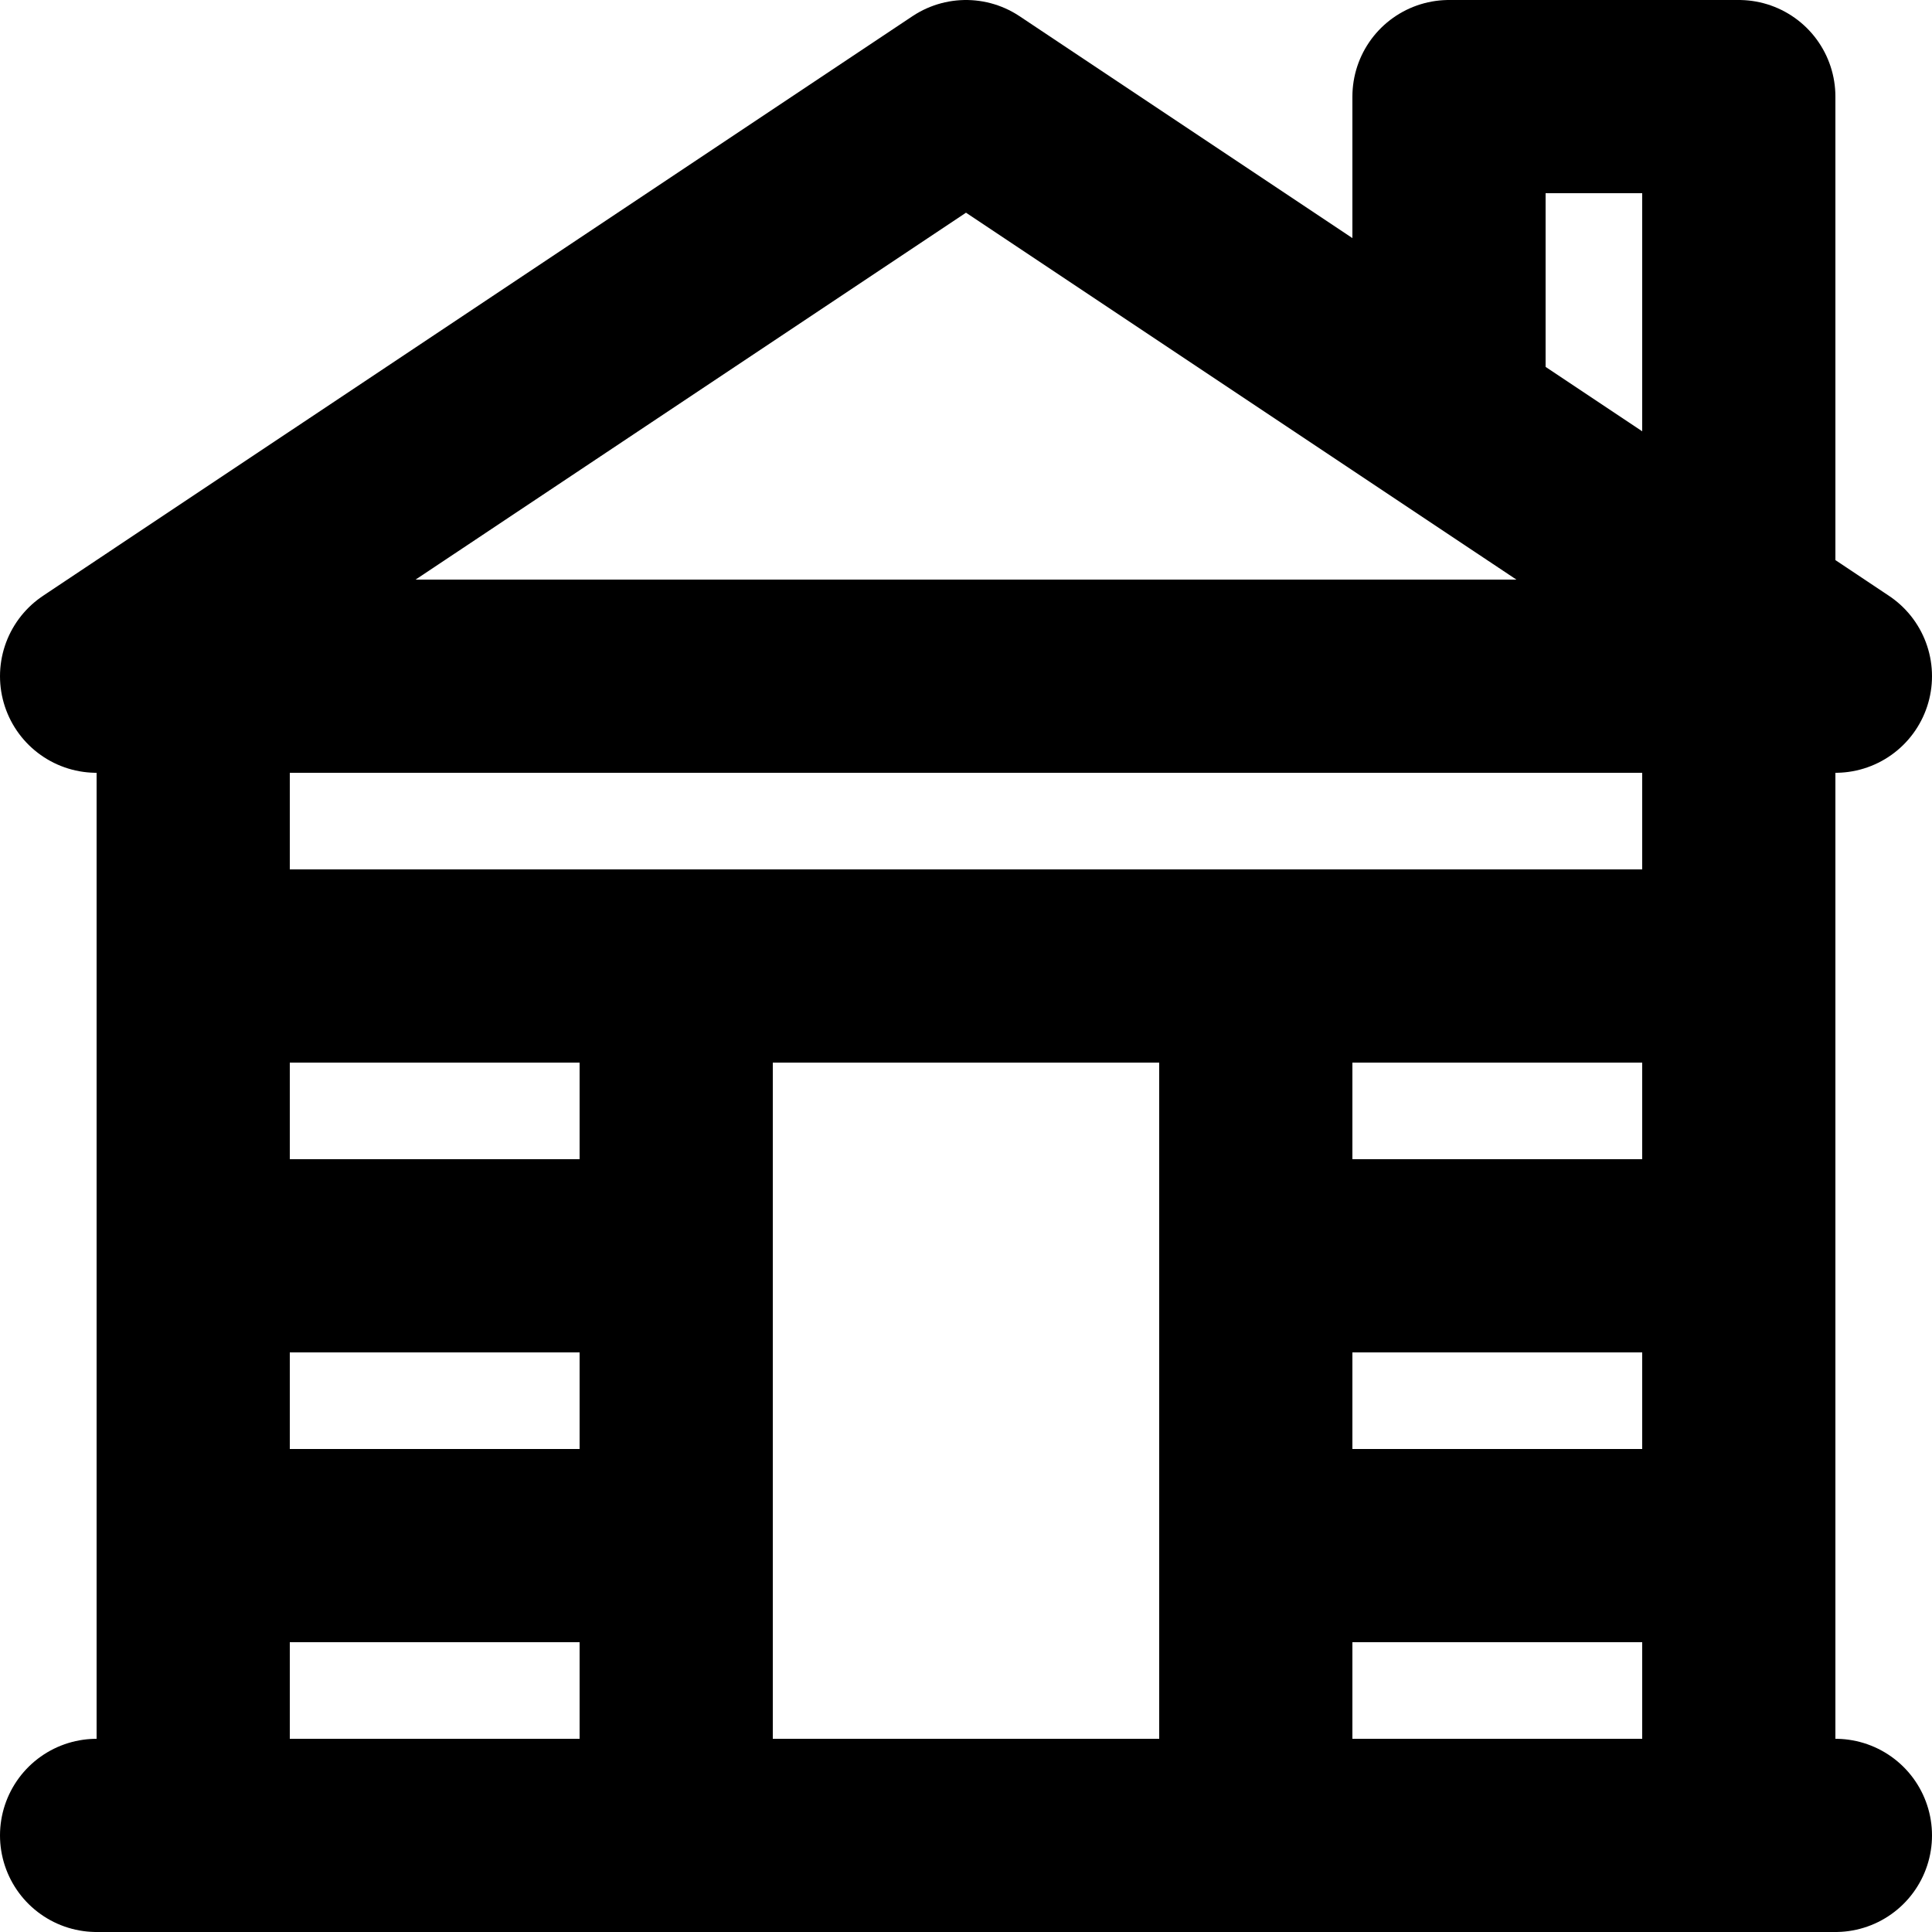 <svg xmlns="http://www.w3.org/2000/svg" width="20" height="20" fill="none" viewBox="0 0 20 20">
  <path stroke="#000" stroke-linecap="round" stroke-linejoin="round" stroke-width="2" d="M15 4.333V1h3v6H2m0 3h5m0 0h6m-6 0v9m6-9h5m-5 0v9M2 13h5m6 0h5M2 16h5m6 0h5M2 6.333 10 1l8 5.333m-16 0L1 7m1-.667V19M18 6.333 19 7m-1-.667V19m0 0h-5m5 0h1m-6 0H7m0 0H2m0 0H1"/>
</svg>
